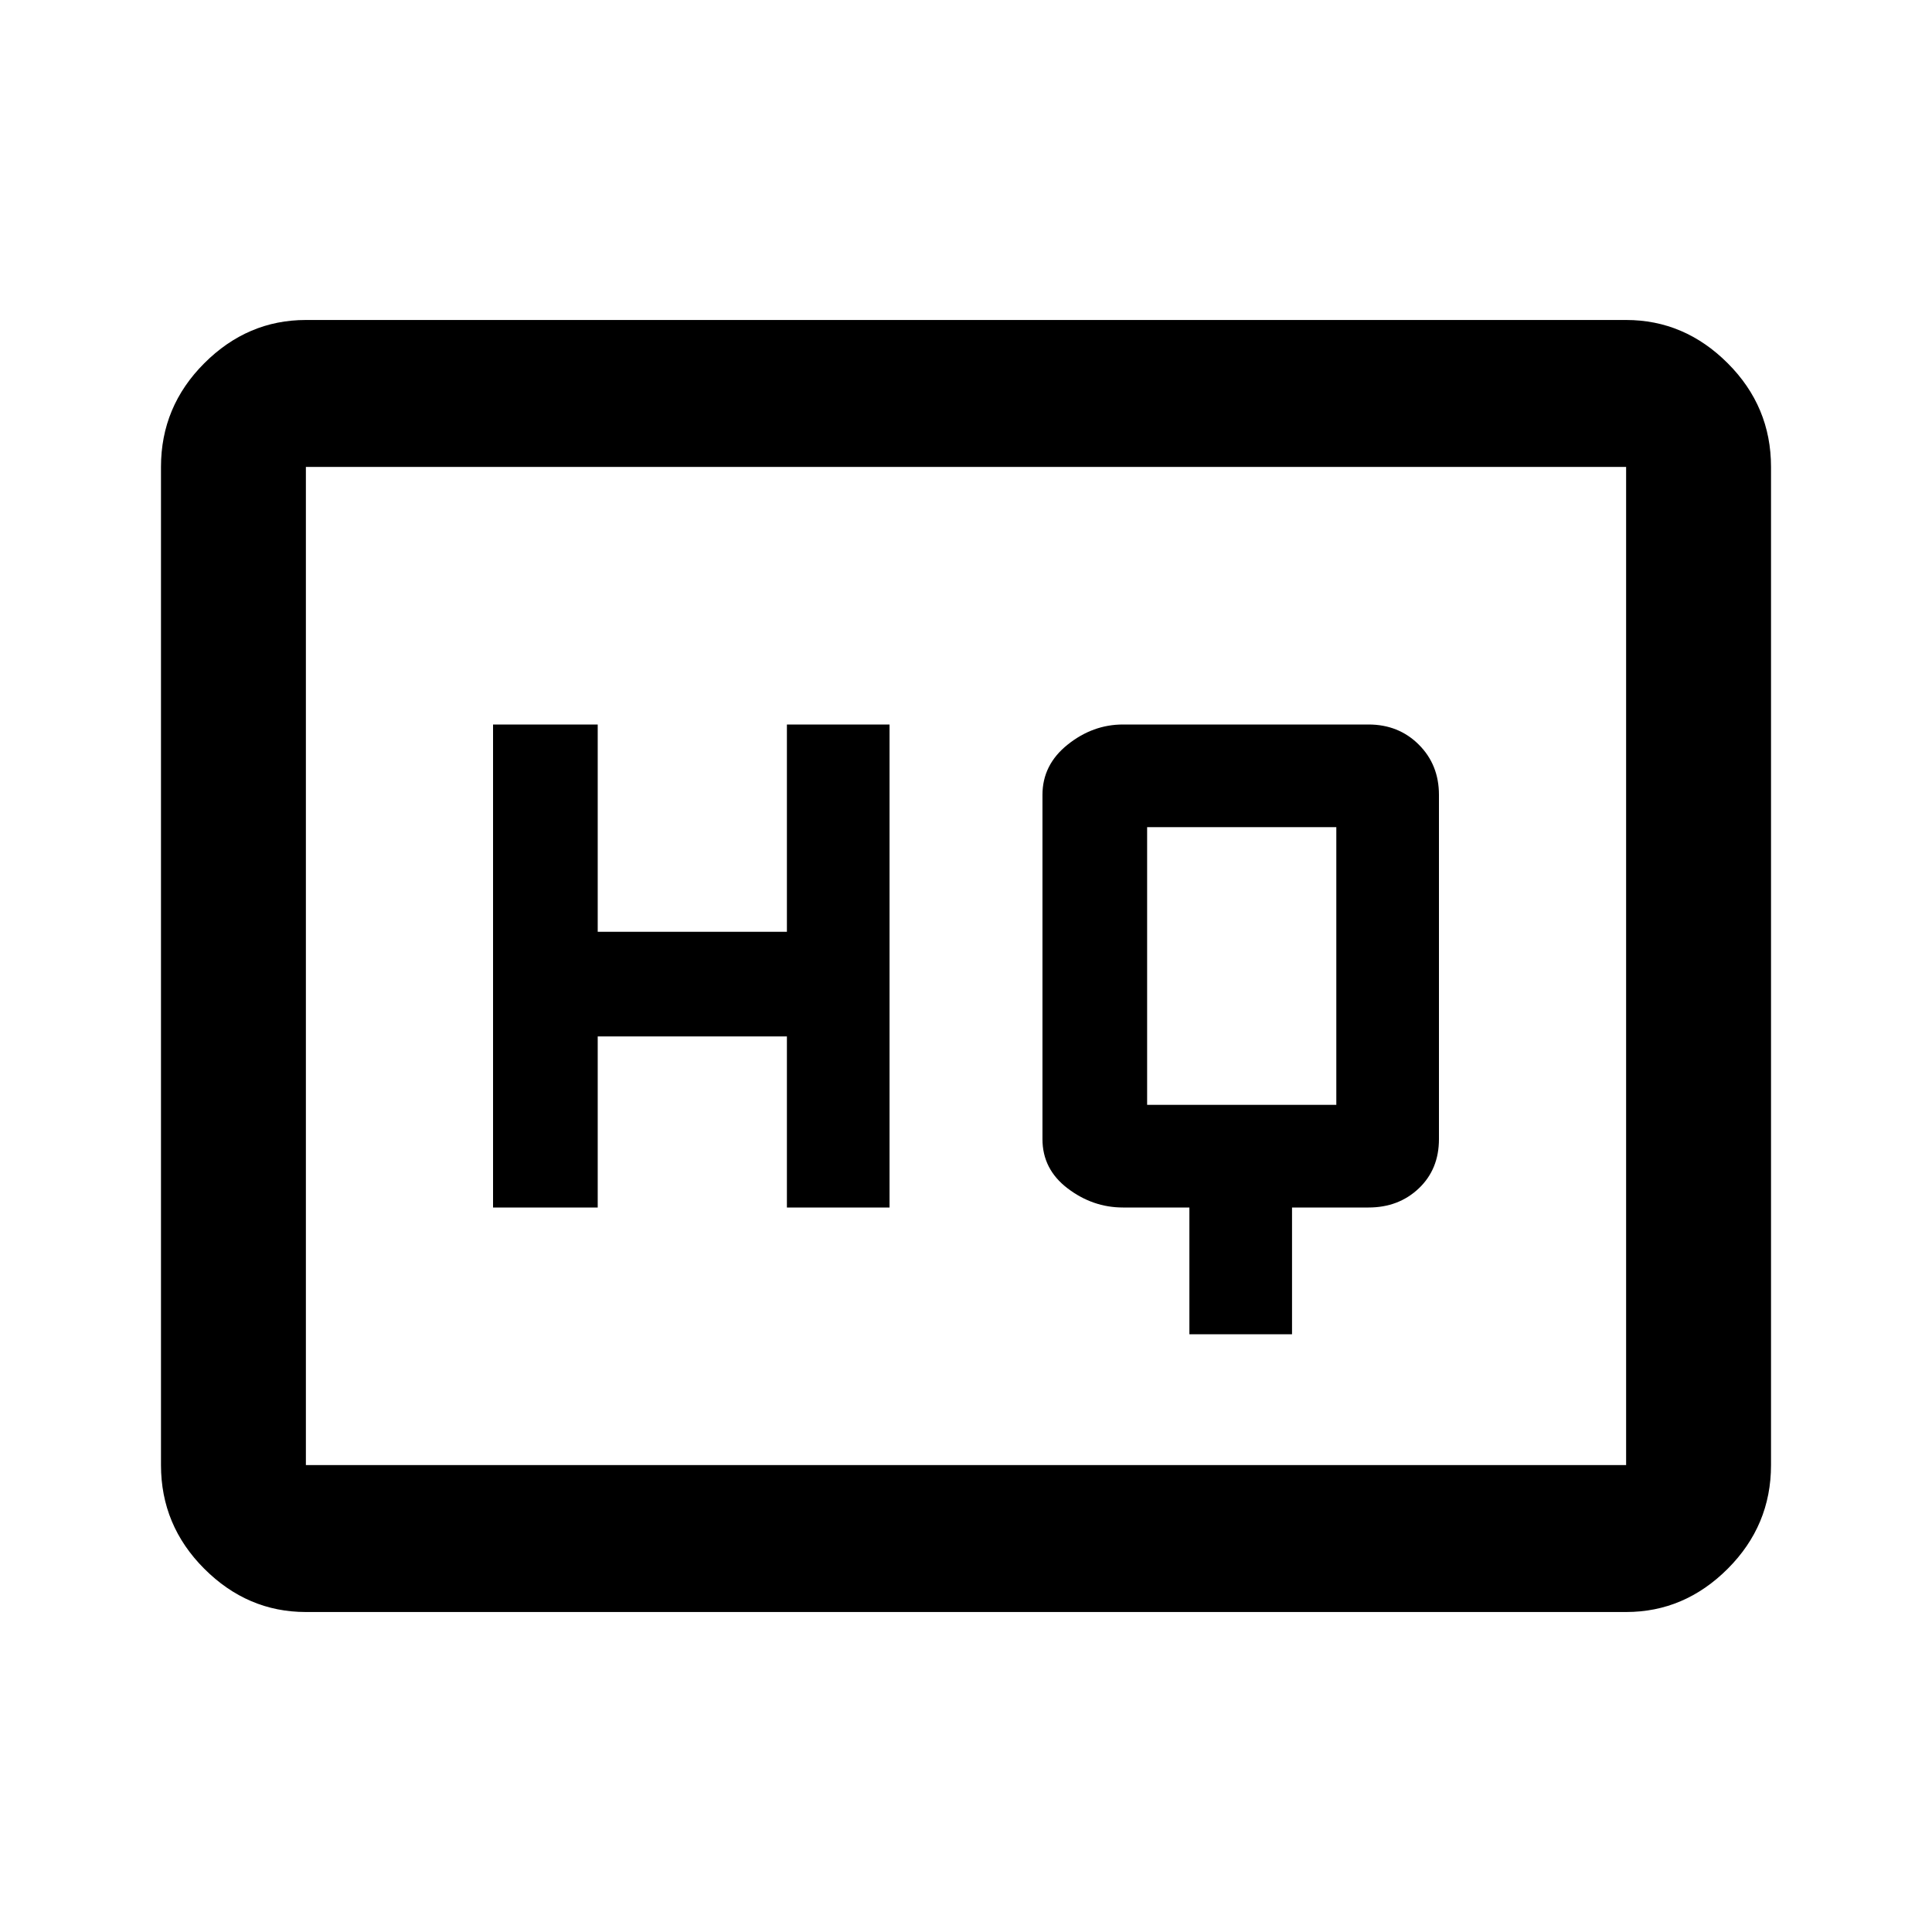 <svg xmlns="http://www.w3.org/2000/svg" height="40" width="40"><path d="M10.208 25h2.167v-3.542h3.917V25h2.125V15h-2.125v4.292h-3.917V15h-2.167Zm14.417 2.625h2.125V25h1.583q.625 0 1.042-.396.417-.396.417-1.021v-7.125q0-.625-.417-1.041Q28.958 15 28.333 15H23.25q-.625 0-1.146.417-.521.416-.521 1.041v7.125q0 .625.521 1.021.521.396 1.146.396h1.375Zm-.875-4.75v-5.75h3.917v5.75Zm-17.417 10.5q-1.208 0-2.104-.896-.896-.896-.896-2.146V9.667q0-1.25.896-2.146.896-.896 2.104-.896h27.334q1.208 0 2.104.896.896.896.896 2.146v20.666q0 1.25-.896 2.146-.896.896-2.104.896Zm0-23.708v20.666V9.667Zm27.334 20.666V9.667H6.333v20.666Z"/></svg>